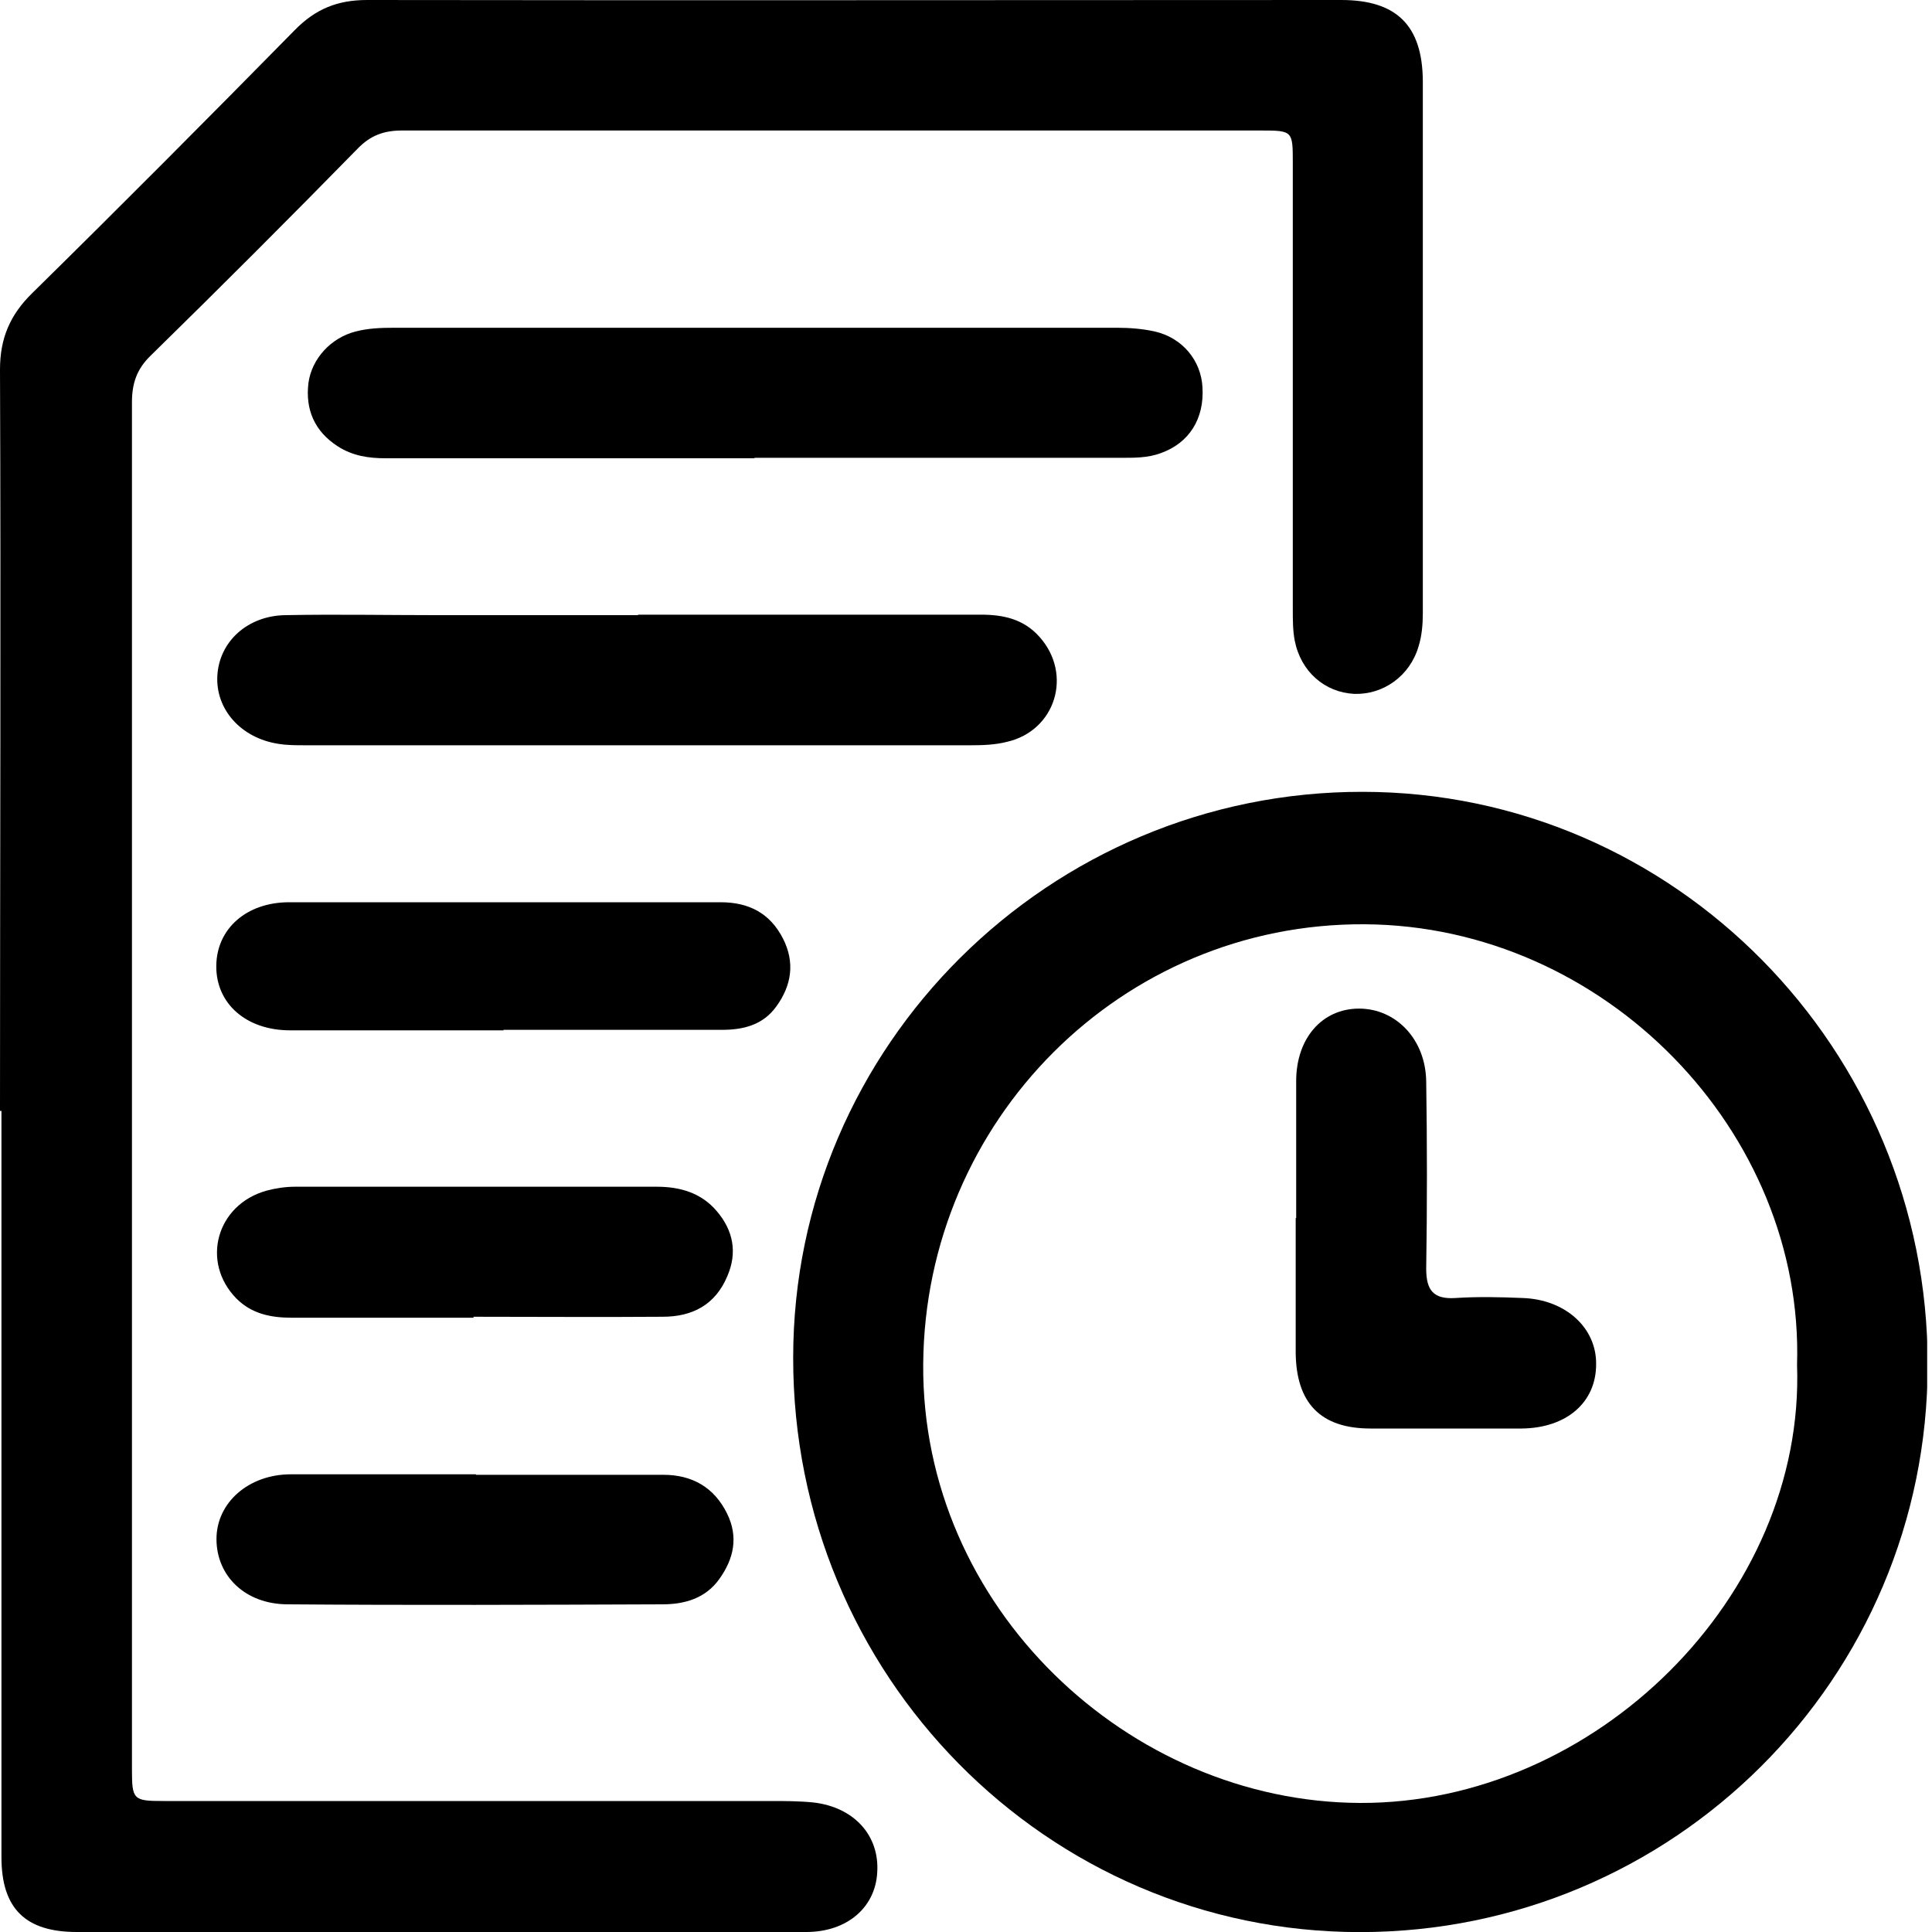 <svg width="20" height="20" viewBox="0 0 20 20" fill="none" xmlns="http://www.w3.org/2000/svg">
<g clip-path="url(#clip0_1683_42697)">
<path d="M0 11.5C0 8.942 0.01 6.384 0 3.825C0 3.502 0.104 3.259 0.333 3.035C1.247 2.136 2.151 1.227 3.05 0.313C3.264 0.094 3.492 0 3.8 0C7.163 0.005 10.522 0 13.885 0C14.456 0 14.724 0.263 14.729 0.835C14.729 2.673 14.729 4.511 14.729 6.349C14.729 6.463 14.719 6.582 14.685 6.691C14.595 7 14.317 7.193 14.019 7.183C13.716 7.168 13.467 6.955 13.403 6.632C13.383 6.528 13.383 6.418 13.383 6.309C13.383 4.769 13.383 3.229 13.383 1.689C13.383 1.356 13.383 1.351 13.055 1.351C10.089 1.351 7.129 1.351 4.163 1.351C3.974 1.351 3.835 1.401 3.701 1.54C2.996 2.26 2.28 2.976 1.56 3.681C1.416 3.82 1.366 3.969 1.366 4.163C1.366 8.882 1.366 13.602 1.366 18.321C1.366 18.629 1.381 18.644 1.689 18.644C3.785 18.644 5.877 18.644 7.973 18.644C8.122 18.644 8.271 18.644 8.42 18.659C8.843 18.708 9.106 19.002 9.081 19.384C9.061 19.747 8.768 20 8.346 20C6.682 20 5.017 20 3.353 20C2.499 20 1.649 20 0.795 20C0.263 20 0.015 19.757 0.015 19.225C0.015 16.652 0.015 14.073 0.015 11.5H0Z" fill="currentColor"/>
<path d="M14.103 8.197C17.332 8.197 19.96 10.865 19.955 14.129C19.955 17.378 17.322 20.001 14.078 20.001C10.834 20.001 8.206 17.338 8.211 14.054C8.211 10.825 10.864 8.192 14.108 8.197H14.103ZM18.603 14.129C18.678 11.719 16.616 9.583 14.127 9.568C11.609 9.553 9.577 11.6 9.557 14.119C9.537 16.642 11.688 18.654 14.078 18.664C16.512 18.674 18.688 16.523 18.603 14.129Z" fill="currentColor"/>
<path d="M7.813 4.744C6.542 4.744 5.265 4.744 3.993 4.744C3.814 4.744 3.65 4.719 3.496 4.62C3.258 4.466 3.159 4.242 3.193 3.964C3.228 3.711 3.427 3.497 3.68 3.432C3.809 3.398 3.943 3.393 4.073 3.393C6.571 3.393 9.065 3.393 11.564 3.393C11.693 3.393 11.827 3.403 11.956 3.432C12.239 3.497 12.433 3.73 12.448 4.009C12.468 4.336 12.309 4.585 12.021 4.689C11.877 4.744 11.728 4.739 11.579 4.739C10.322 4.739 9.065 4.739 7.808 4.739L7.813 4.744Z" fill="currentColor"/>
<path d="M6.602 6.363C7.784 6.363 8.966 6.363 10.154 6.363C10.387 6.363 10.596 6.408 10.76 6.592C11.107 6.979 10.929 7.565 10.422 7.68C10.303 7.71 10.178 7.715 10.054 7.715C7.754 7.715 5.454 7.715 3.154 7.715C3.065 7.715 2.97 7.715 2.881 7.7C2.493 7.64 2.23 7.342 2.25 6.994C2.27 6.641 2.563 6.373 2.955 6.368C3.477 6.358 3.999 6.368 4.52 6.368C5.216 6.368 5.911 6.368 6.607 6.368L6.602 6.363Z" fill="currentColor"/>
<path d="M5.215 10.666C4.48 10.666 3.745 10.666 3.004 10.666C2.547 10.666 2.234 10.388 2.239 9.996C2.244 9.613 2.552 9.34 2.994 9.34C4.485 9.34 5.97 9.34 7.46 9.34C7.753 9.34 7.972 9.454 8.106 9.717C8.23 9.961 8.196 10.199 8.037 10.418C7.898 10.612 7.694 10.661 7.47 10.661C6.715 10.661 5.965 10.661 5.21 10.661L5.215 10.666Z" fill="currentColor"/>
<path d="M4.929 15.267C5.575 15.267 6.22 15.267 6.866 15.267C7.164 15.267 7.393 15.396 7.527 15.669C7.646 15.912 7.596 16.136 7.447 16.345C7.303 16.548 7.085 16.608 6.856 16.608C5.565 16.613 4.273 16.618 2.981 16.608C2.539 16.608 2.241 16.315 2.241 15.932C2.241 15.555 2.574 15.262 3.011 15.262C3.647 15.262 4.288 15.262 4.924 15.262L4.929 15.267Z" fill="currentColor"/>
<path d="M4.907 13.641C4.276 13.641 3.651 13.641 3.02 13.641C2.806 13.641 2.607 13.602 2.448 13.443C2.076 13.065 2.24 12.469 2.761 12.325C2.856 12.3 2.955 12.285 3.054 12.285C4.301 12.285 5.553 12.285 6.8 12.285C7.043 12.285 7.262 12.35 7.421 12.539C7.59 12.737 7.635 12.966 7.53 13.209C7.406 13.507 7.168 13.631 6.86 13.631C6.204 13.636 5.553 13.631 4.897 13.631L4.907 13.641Z" fill="currentColor"/>
<path d="M13.418 12.607C13.418 12.135 13.418 11.664 13.418 11.191C13.418 10.749 13.686 10.441 14.069 10.441C14.451 10.441 14.759 10.759 14.764 11.197C14.774 11.842 14.774 12.488 14.764 13.134C14.764 13.357 14.839 13.452 15.067 13.437C15.296 13.422 15.529 13.427 15.763 13.437C16.205 13.452 16.528 13.745 16.523 14.123C16.523 14.52 16.215 14.783 15.753 14.788C15.231 14.788 14.71 14.788 14.188 14.788C13.671 14.788 13.418 14.525 13.413 14.003C13.413 13.541 13.413 13.074 13.413 12.612L13.418 12.607Z" fill="currentColor"/>
</g>
<defs>
<clipPath id="clip0_1683_42697">
<rect width="19.95" height="20" fill="white"/>
</clipPath>
</defs>
</svg>
